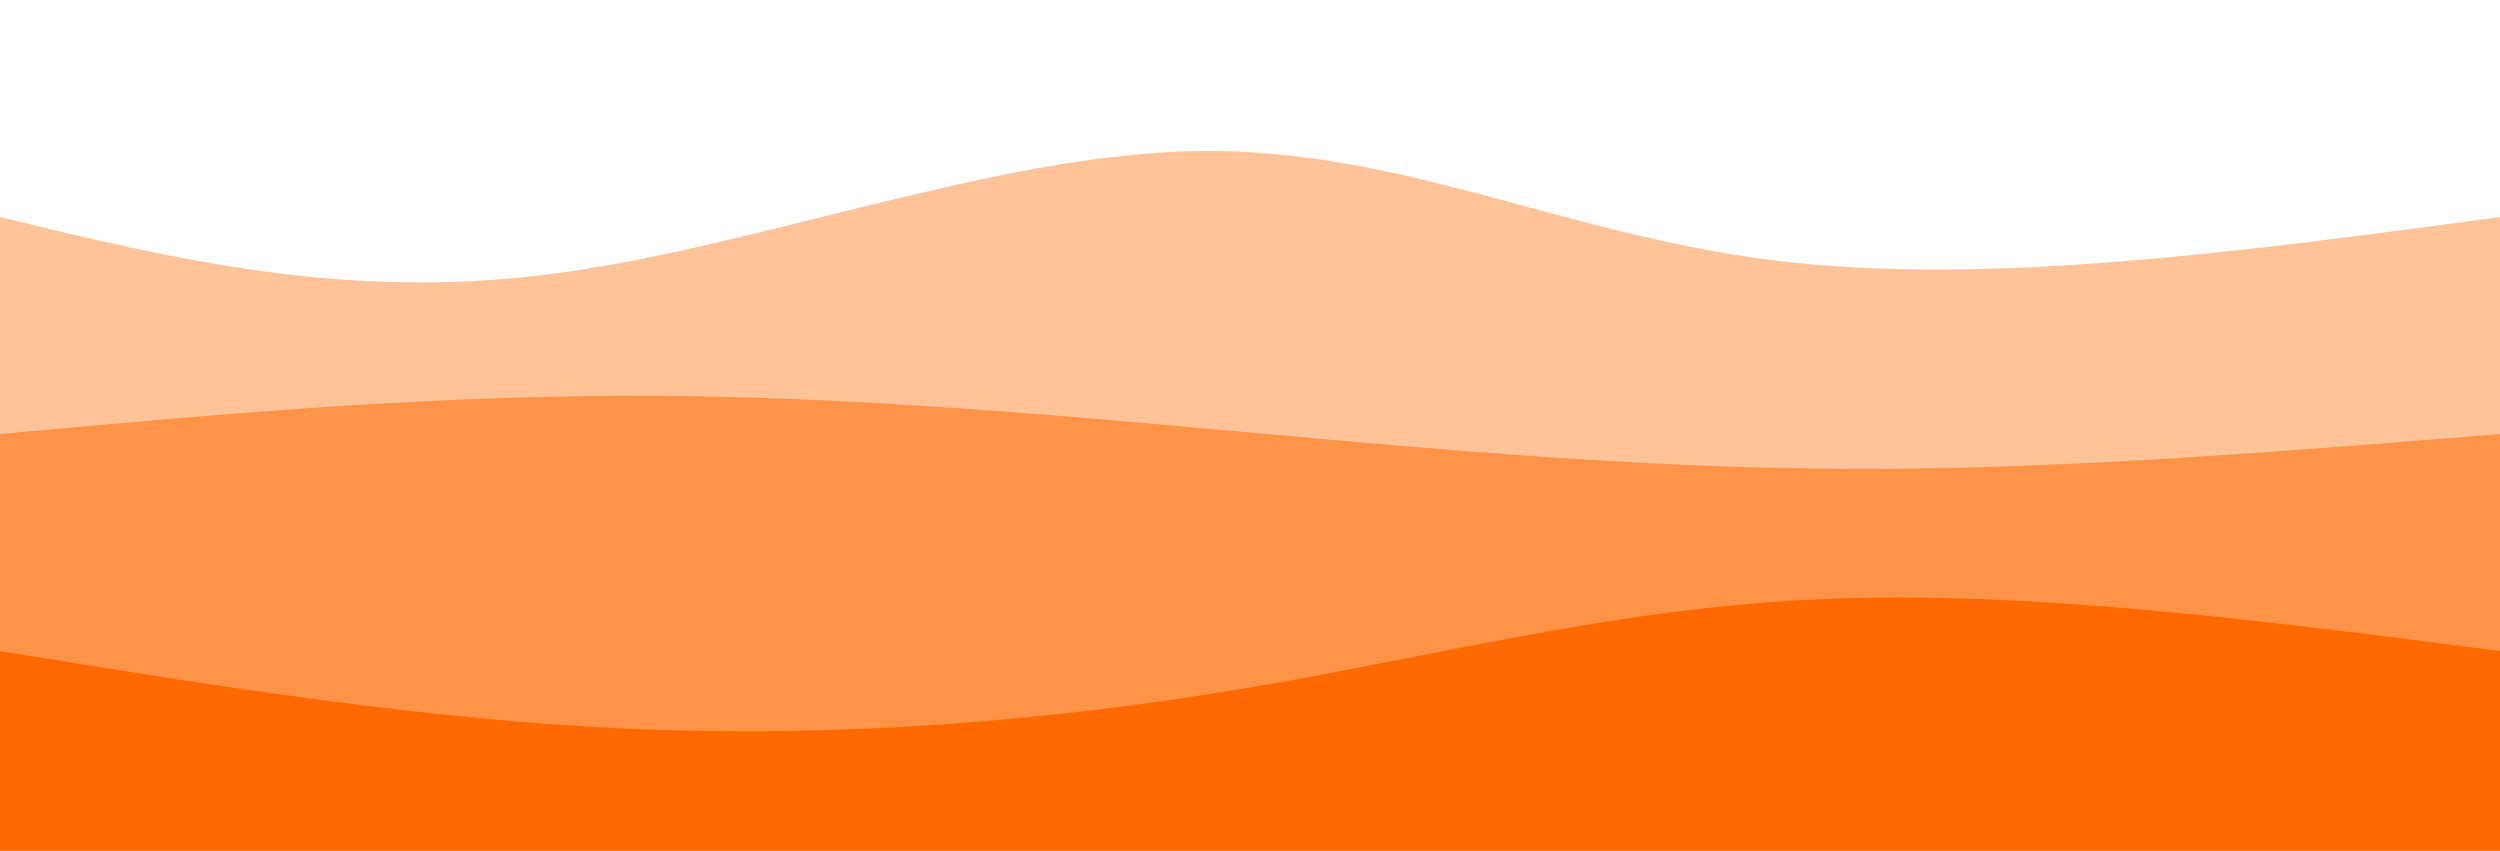 <svg width="100%" height="100%" id="svg" viewBox="0 0 1440 490" xmlns="http://www.w3.org/2000/svg" class="transition duration-300 ease-in-out delay-150"><path d="M 0,500 C 0,500 0,125 0,125 C 98.786,149 197.571,173 316,158 C 434.429,143 572.5,89 689,87 C 805.5,85 900.429,135 1022,150 C 1143.571,165 1291.786,145 1440,125 C 1440,125 1440,500 1440,500 Z" stroke="none" stroke-width="0" fill="#ff6900" fill-opacity="0.4" class="transition-all duration-300 ease-in-out delay-150 path-0"></path><path d="M 0,500 C 0,500 0,250 0,250 C 126.143,238.5 252.286,227 382,228 C 511.714,229 645,242.5 763,253 C 881,263.5 983.714,271 1094,270 C 1204.286,269 1322.143,259.5 1440,250 C 1440,250 1440,500 1440,500 Z" stroke="none" stroke-width="0" fill="#ff6900" fill-opacity="0.53" class="transition-all duration-300 ease-in-out delay-150 path-1"></path><path d="M 0,500 C 0,500 0,375 0,375 C 123.25,395.036 246.5,415.071 368,420 C 489.5,424.929 609.25,414.75 720,396 C 830.75,377.25 932.5,349.929 1051,345 C 1169.5,340.071 1304.75,357.536 1440,375 C 1440,375 1440,500 1440,500 Z" stroke="none" stroke-width="0" fill="#ff6900" fill-opacity="1" class="transition-all duration-300 ease-in-out delay-150 path-2"></path></svg>